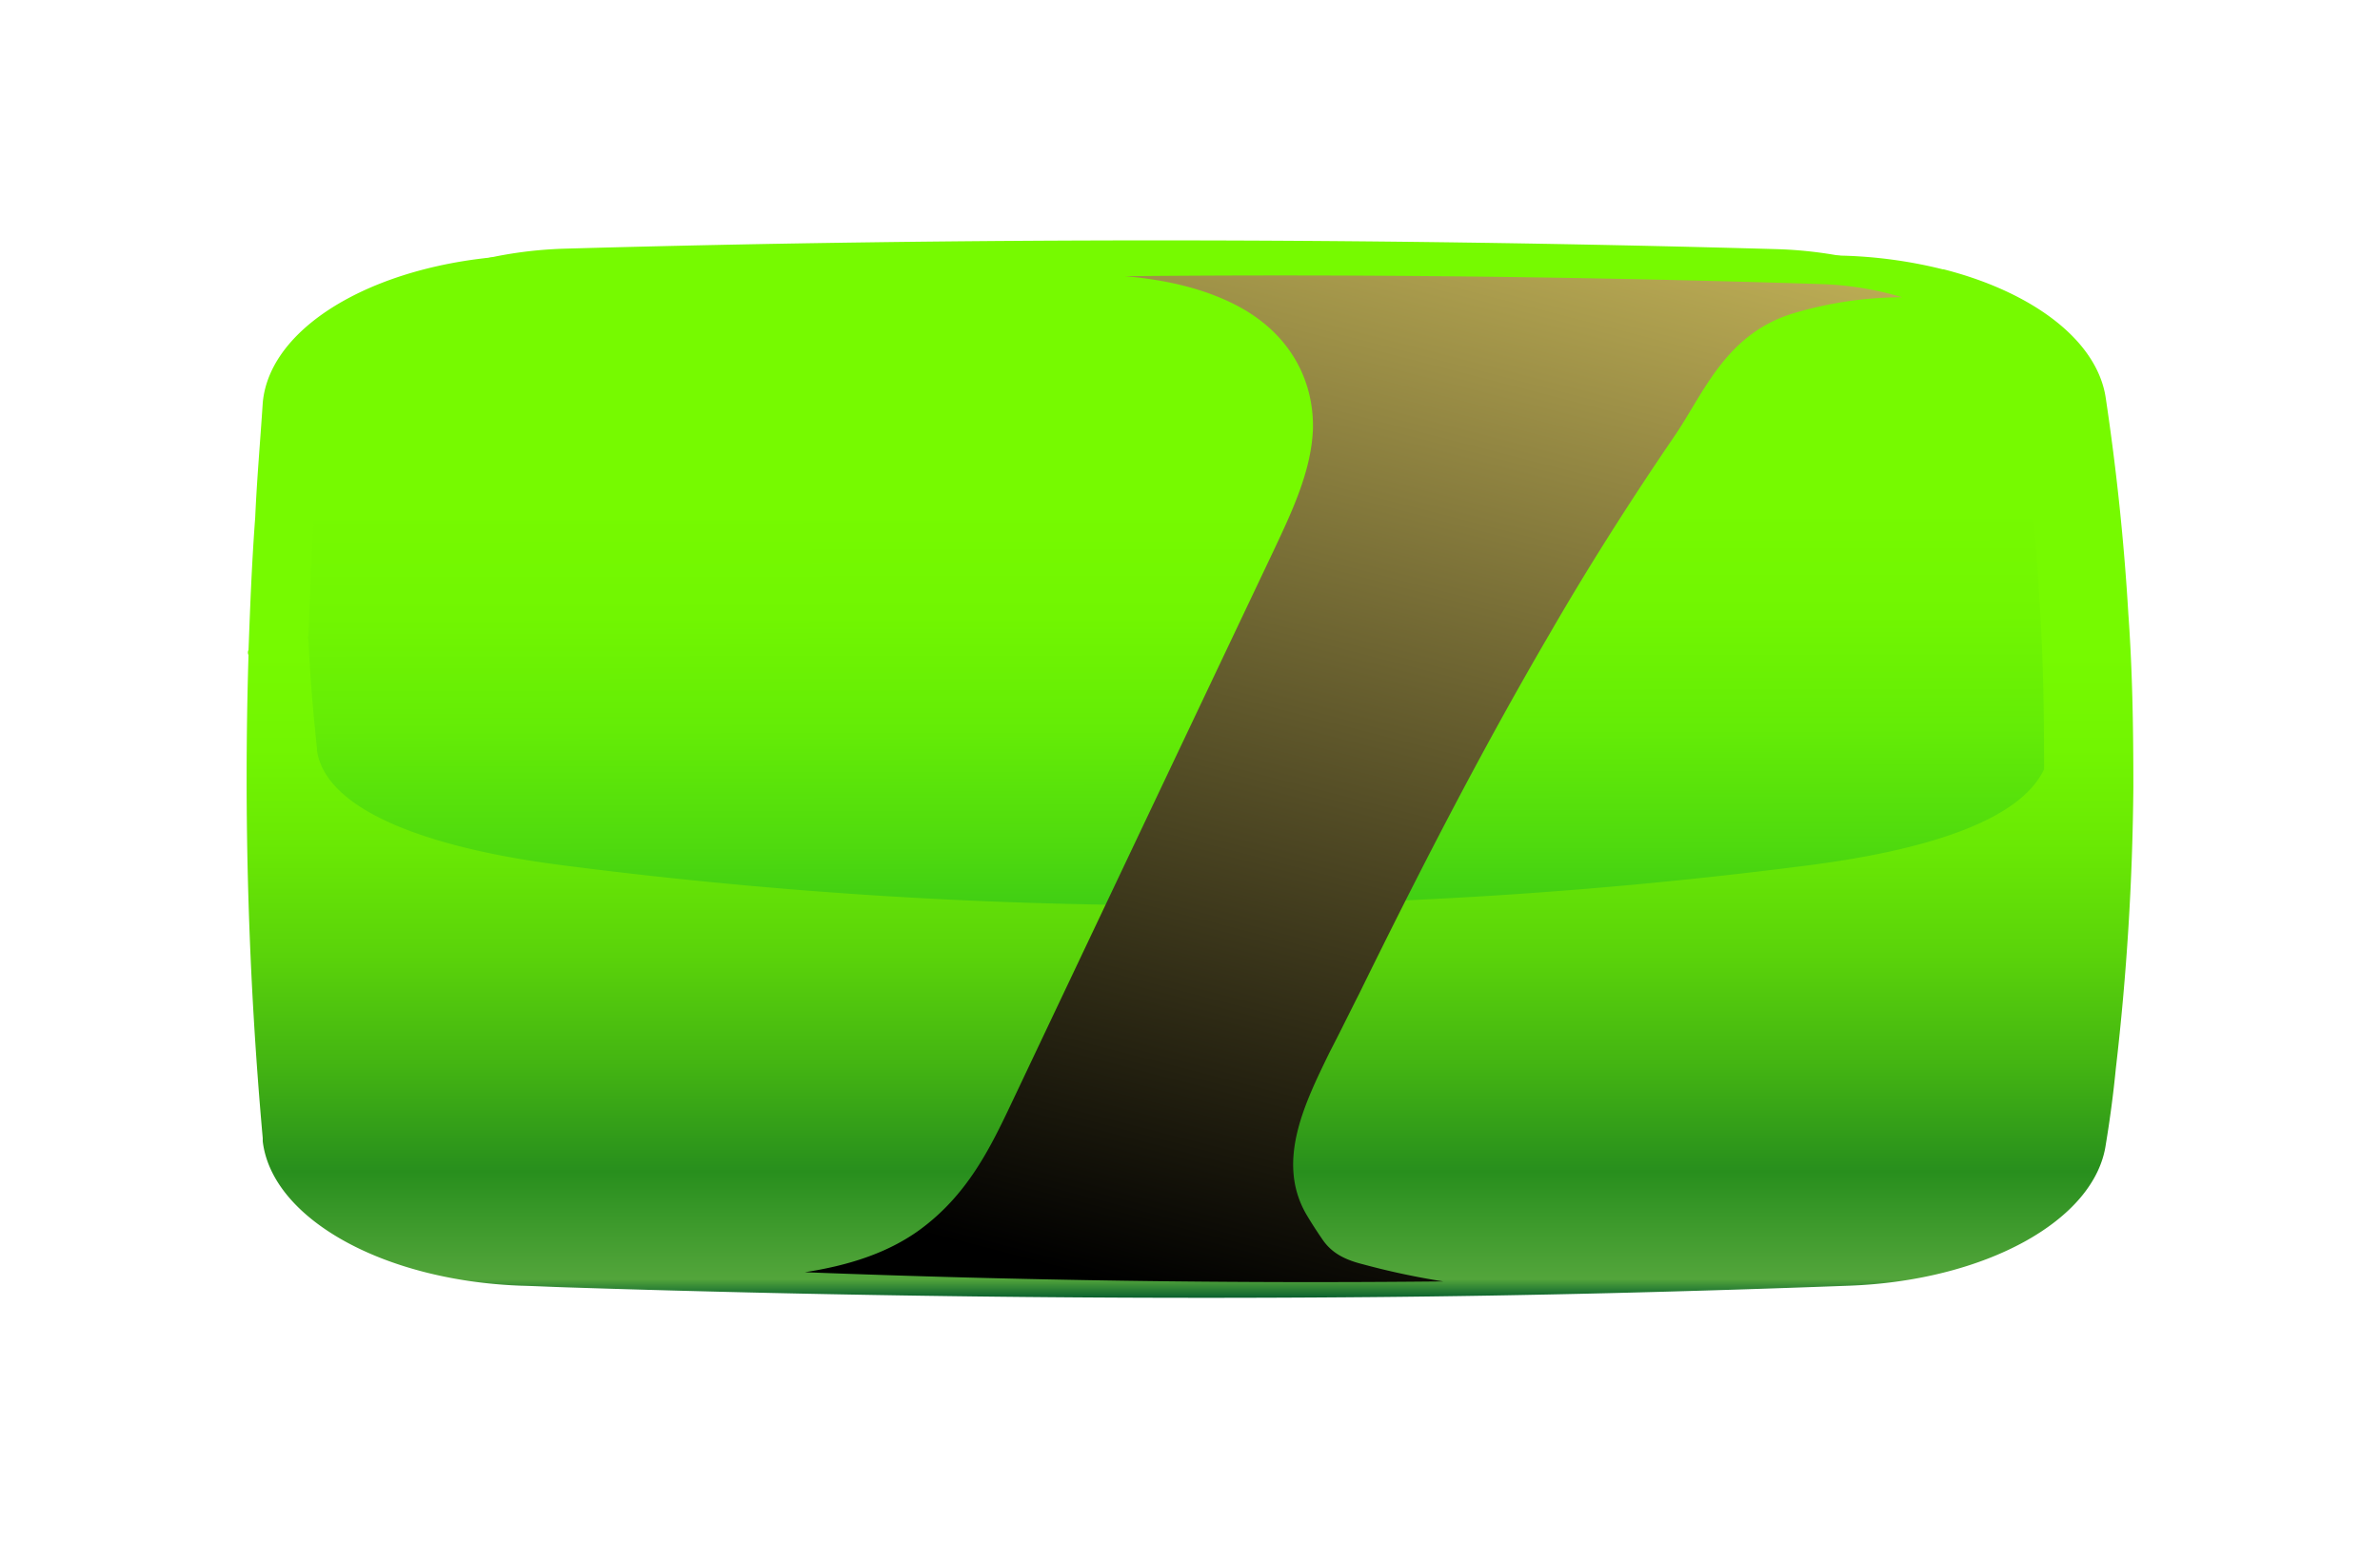 <svg xmlns="http://www.w3.org/2000/svg" xmlns:xlink="http://www.w3.org/1999/xlink" width="361.872" height="234.845" viewBox="0 0 361.872 234.845">
  <defs>
    <linearGradient id="linear-gradient" x1="0.5" y1="1" x2="0.5" gradientUnits="objectBoundingBox">
      <stop offset="0" stop-color="#00572d"/>
      <stop offset="0.02" stop-color="#53a53b"/>
      <stop offset="0.122" stop-color="#288f1d"/>
      <stop offset="0.225" stop-color="#44b512"/>
      <stop offset="0.326" stop-color="#5ad30a"/>
      <stop offset="0.425" stop-color="#69e804"/>
      <stop offset="0.521" stop-color="#72f501"/>
      <stop offset="0.611" stop-color="#76fa00"/>
      <stop offset="1" stop-color="#76fa00"/>
    </linearGradient>
    <filter id="Trazado_25" x="0" y="0" width="361.872" height="234.845" filterUnits="userSpaceOnUse">
      <feOffset dy="-1" input="SourceAlpha"/>
      <feGaussianBlur stdDeviation="12.5" result="blur"/>
      <feFlood flood-color="#76fa00" flood-opacity="0.322"/>
      <feComposite operator="in" in2="blur"/>
      <feComposite in="SourceGraphic"/>
    </filter>
    <linearGradient id="linear-gradient-2" x1="0.502" y1="1.328" x2="0.497" y2="-0.172" gradientUnits="objectBoundingBox">
      <stop offset="0.005" stop-color="#009a2d"/>
      <stop offset="0.038" stop-color="#0ba328"/>
      <stop offset="0.157" stop-color="#31c21a"/>
      <stop offset="0.276" stop-color="#4fda0e"/>
      <stop offset="0.392" stop-color="#64ec06"/>
      <stop offset="0.505" stop-color="#71f601"/>
      <stop offset="0.611" stop-color="#76fa00"/>
    </linearGradient>
    <linearGradient id="linear-gradient-3" x1="0.756" y1="-0.403" x2="0.354" y2="1.023" gradientUnits="objectBoundingBox">
      <stop offset="0" stop-color="#f2de6d"/>
      <stop offset="1"/>
    </linearGradient>
  </defs>
  <g id="Componente_1_1" data-name="Componente 1 – 1" transform="translate(37.5 36.54)">
    <g id="Grupo_10" data-name="Grupo 10">
      <g id="Grupo_7" data-name="Grupo 7" transform="translate(0)">
        <g transform="matrix(1, 0, 0, 1, -37.5, -36.54)" filter="url(#Trazado_25)">
          <path id="Trazado_25-2" data-name="Trazado 25" d="M579.662,646.779a399.062,399.062,0,0,1-2.668,42.806c-.381,3.892-.89,7.714-1.524,11.536-1.652,11.535-18.293,20.708-39,21.472-24.137.9-48.4,1.529-72.916,1.737-39.889.348-80.412-.138-121.316-1.459-2.54-.069-5.208-.209-7.749-.278-20.96-.765-37.855-10.215-39.252-21.959v-.487a612.868,612.868,0,0,1-2.16-73.451.812.812,0,0,1,0-.764c.254-6.741.508-13.412,1.017-20.153.253-5.767.762-11.535,1.143-17.372,1.016-12.161,18.419-21.889,40.142-22.515,22.484-.556,45.1-.972,67.707-1.181q65.548-.521,132.24,1.25a70.85,70.85,0,0,1,15.371,2.085h.127c13.592,3.475,23.373,10.84,24.644,19.6,1.651,11.049,2.794,21.959,3.43,32.8C579.535,629.268,579.662,638.092,579.662,646.779Z" transform="translate(-255.29 -526.09)" fill="url(#linear-gradient)"/>
        </g>
        <path id="Trazado_26" data-name="Trazado 26" d="M565.467,643.193c-3.743,8.025-18.636,12.411-35.91,14.622a739.623,739.623,0,0,1-189.727-.067c-19.322-2.5-35.559-8.026-36.964-17.41V640c-.584-5.44-1.052-10.949-1.286-16.458a.836.836,0,0,1,0-.748c.234-6.6.468-13.127.936-19.724.234-5.645.7-11.289,1.052-17,.935-11.9,16.961-21.423,36.962-22.035q90.888-2.551,184.113.067c19.534.544,35.442,9.658,36.962,21.22,1.521,10.813,2.574,21.491,3.158,32.1C565.35,626.055,565.467,634.692,565.467,643.193Z" transform="translate(-292.173 -562.763)" fill="url(#linear-gradient-2)"/>
        <path id="Trazado_27" data-name="Trazado 27" d="M506.6,571.065a58.445,58.445,0,0,0-16.367,2.4c-10.572,3.127-13.826,12.376-18.4,18.964-6.709,9.849-13.012,19.763-18.807,29.811C442.452,640.336,433.1,658.57,424.051,677c-1.524,2.995-2.947,5.922-4.472,8.85-3.761,7.719-8.133,16.5-3.66,24.488.814,1.4,1.729,2.795,2.643,4.125,1.323,1.864,3.152,2.929,6.1,3.66a114.289,114.289,0,0,0,12.2,2.6c-31.922.332-64.351-.133-97.085-1.4,6.507-1,12.5-2.861,17.385-6.388,7.319-5.324,10.776-12.444,14.028-19.3q19.825-41.823,39.647-83.578c2.948-6.255,6-12.576,6.2-19.1.1-6.588-2.847-13.442-10.268-17.9-5.184-3.061-11.487-4.591-18.3-5.19q52.456-.5,105.828,1.2A47.992,47.992,0,0,1,506.6,571.065Z" transform="translate(-254.904 -562.408)" fill="url(#linear-gradient-3)" style="mix-blend-mode: screen;isolation: isolate"/>
      </g>
    </g>
  </g>
</svg>
